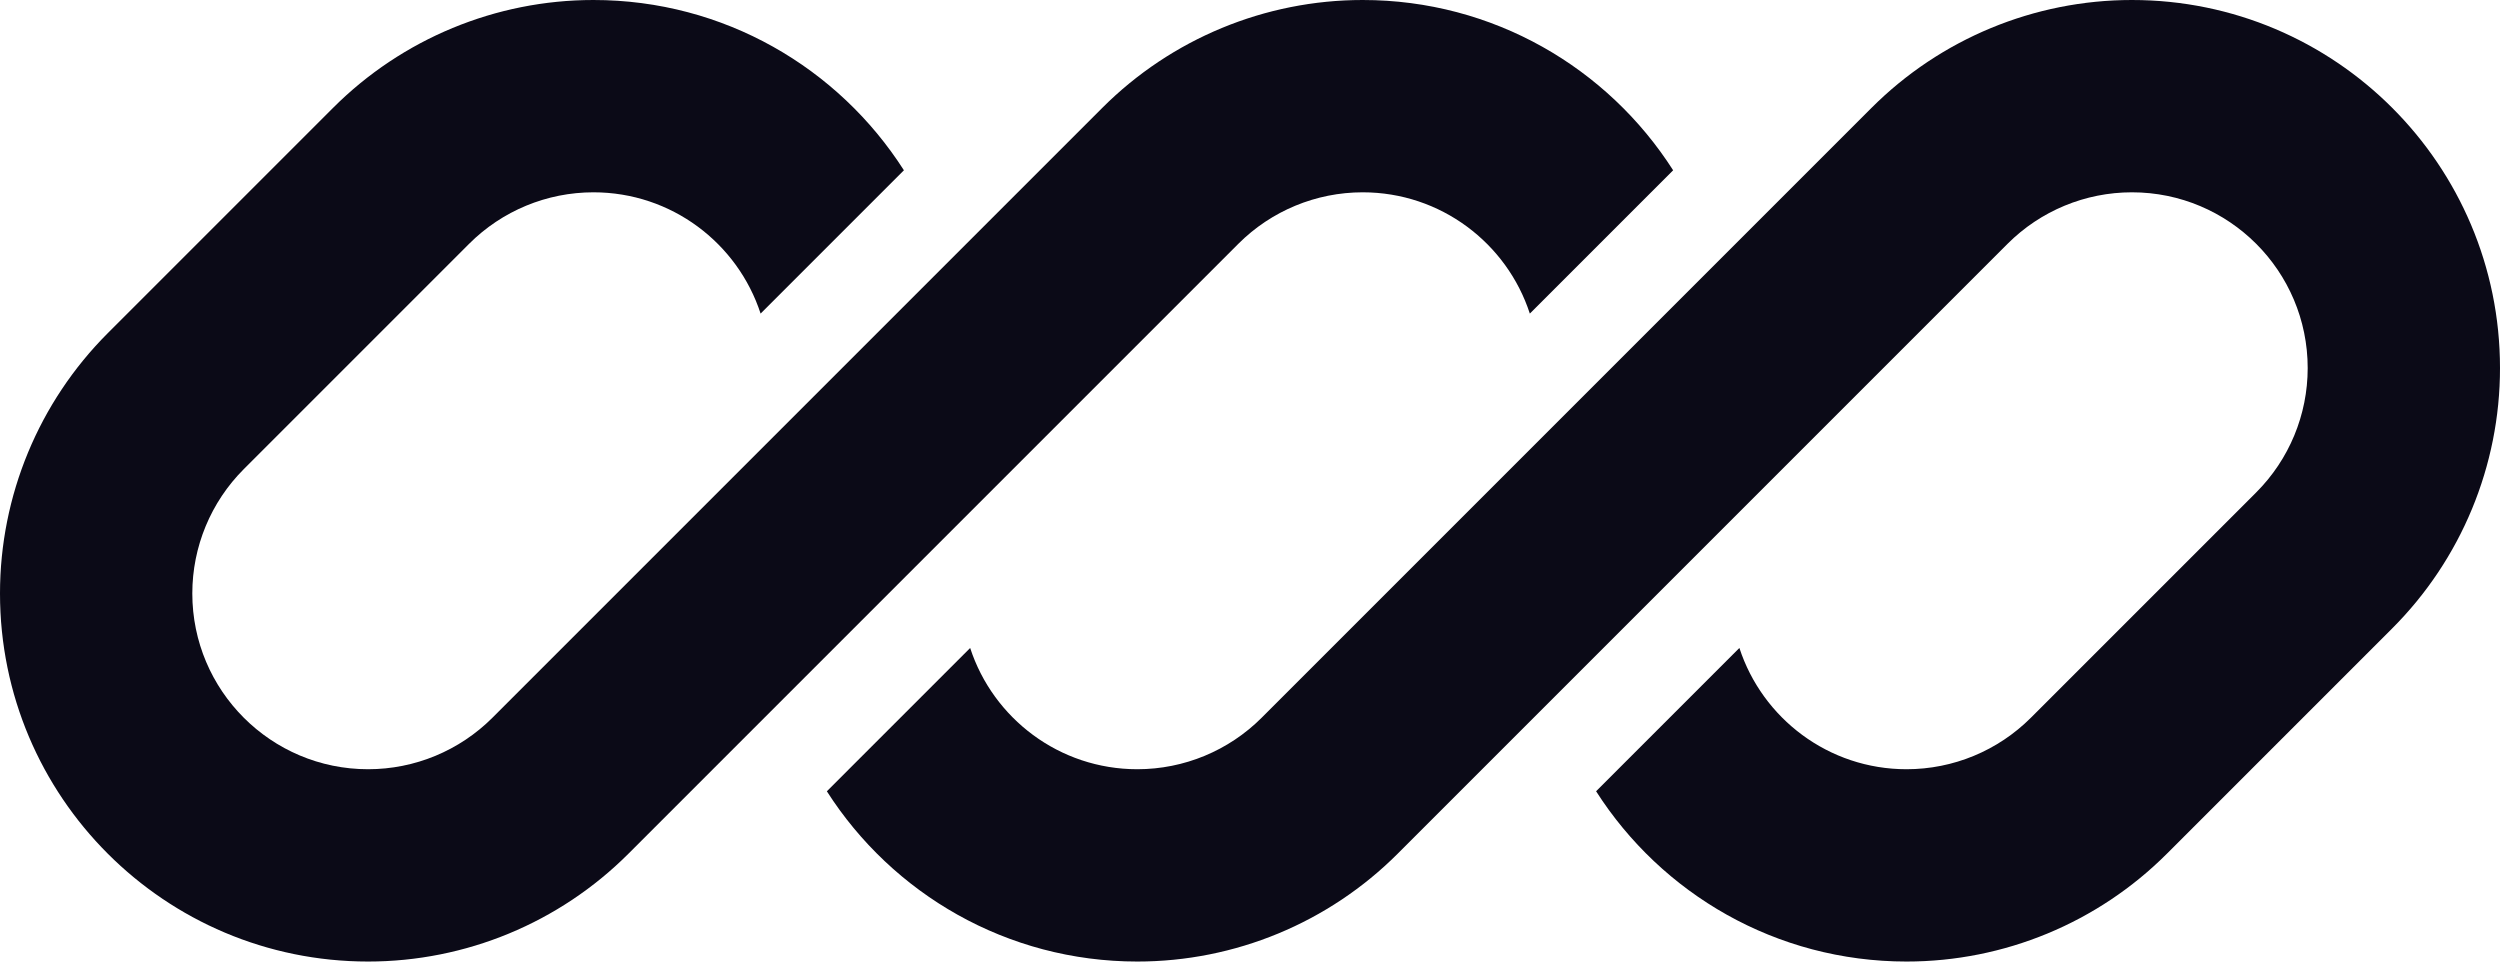 <!-- <svg id="logo-70" width="78" height="30" viewBox="0 0 78 30" fill="none" xmlns="http://www.w3.org/2000/svg"> <path d="M18.5147 0C15.4686 0 12.5473 1.21005 10.3934 3.36396L3.36396 10.3934C1.21005 12.5473 0 15.4686 0 18.5147C0 24.8579 5.14214 30 11.4853 30C14.5314 30 17.4527 28.7899 19.6066 26.636L24.4689 21.7737C24.469 21.7738 24.4689 21.7736 24.4689 21.7737L38.636 7.6066C39.6647 6.57791 41.0599 6 42.5147 6C44.9503 6 47.0152 7.58741 47.7311 9.78407L52.2022 5.31296C50.1625 2.11834 46.586 0 42.5147 0C39.4686 0 36.5473 1.21005 34.3934 3.36396L15.364 22.3934C14.3353 23.4221 12.9401 24 11.4853 24C8.45584 24 6 21.5442 6 18.5147C6 17.0599 6.57791 15.6647 7.6066 14.636L14.636 7.6066C15.6647 6.57791 17.0599 6 18.5147 6C20.9504 6 23.0152 7.58748 23.7311 9.78421L28.2023 5.31307C26.1626 2.1184 22.5861 0 18.5147 0Z" class="ccustom" fill="#394149"></path> <path d="M39.364 22.3934C38.3353 23.4221 36.9401 24 35.4853 24C33.05 24 30.9853 22.413 30.2692 20.2167L25.7982 24.6877C27.838 27.8819 31.4143 30 35.4853 30C38.5314 30 41.4527 28.7899 43.6066 26.636L62.636 7.6066C63.6647 6.57791 65.0599 6 66.5147 6C69.5442 6 72 8.45584 72 11.4853C72 12.9401 71.4221 14.3353 70.3934 15.364L63.364 22.3934C62.3353 23.4221 60.9401 24 59.4853 24C57.0498 24 54.985 22.4127 54.269 20.2162L49.798 24.6873C51.8377 27.8818 55.4141 30 59.4853 30C62.5314 30 65.4527 28.7899 67.6066 26.636L74.636 19.6066C76.7899 17.4527 78 14.5314 78 11.4853C78 5.14214 72.8579 0 66.5147 0C63.4686 0 60.5473 1.21005 58.3934 3.36396L39.364 22.3934Z" class="ccustom" fill="#394149"></path> </svg> -->

<svg id="logo-70" width="78" height="30" viewBox="0 0 78 30" fill="none" xmlns="http://www.w3.org/2000/svg"> 
  <path d="M18.515 0C15.469 0 12.547 1.21 10.393 3.364L3.364 10.393C1.21 12.547 0 15.469 0 18.515C0 24.858 5.142 30 11.485 30C14.531 30 17.453 28.79 19.607 26.636L24.469 21.774C24.469 21.774 24.469 21.774 24.469 21.774L38.636 7.607C39.665 6.578 41.06 6 42.515 6C44.95 6 47.015 7.587 47.731 9.784L52.202 5.313C50.163 2.118 46.586 0 42.515 0C39.469 0 36.547 1.21 34.393 3.364L15.364 22.393C14.335 23.422 12.94 24 11.485 24C8.456 24 6 21.544 6 18.515C6 17.06 6.578 15.665 7.607 14.636L14.636 7.607C15.665 6.578 17.06 6 18.515 6C20.95 6 23.015 7.587 23.731 9.784L28.202 5.313C26.163 2.118 22.586 0 18.515 0Z" class="custom" fill="#0b0a17"></path> 
  <path d="M39.364 22.393C38.335 23.422 36.94 24 35.485 24C33.05 24 30.985 22.413 30.269 20.217L25.798 24.688C27.838 27.882 31.414 30 35.485 30C38.531 30 41.453 28.79 43.607 26.636L62.636 7.607C63.665 6.578 65.06 6 66.515 6C69.544 6 72 8.456 72 11.485C72 12.94 71.422 14.335 70.393 15.364L63.364 22.393C62.335 23.422 60.94 24 59.485 24C57.05 24 54.985 22.413 54.269 20.216L49.798 24.687C51.838 27.882 55.414 30 59.485 30C62.531 30 65.453 28.79 67.607 26.636L74.636 19.607C76.79 17.453 78 14.531 78 11.485C78 5.142 72.858 0 66.515 0C63.469 0 60.547 1.21 58.393 3.364L39.364 22.393Z" class="ccustom" fill="#0b0a17"></path> 
</svg>
